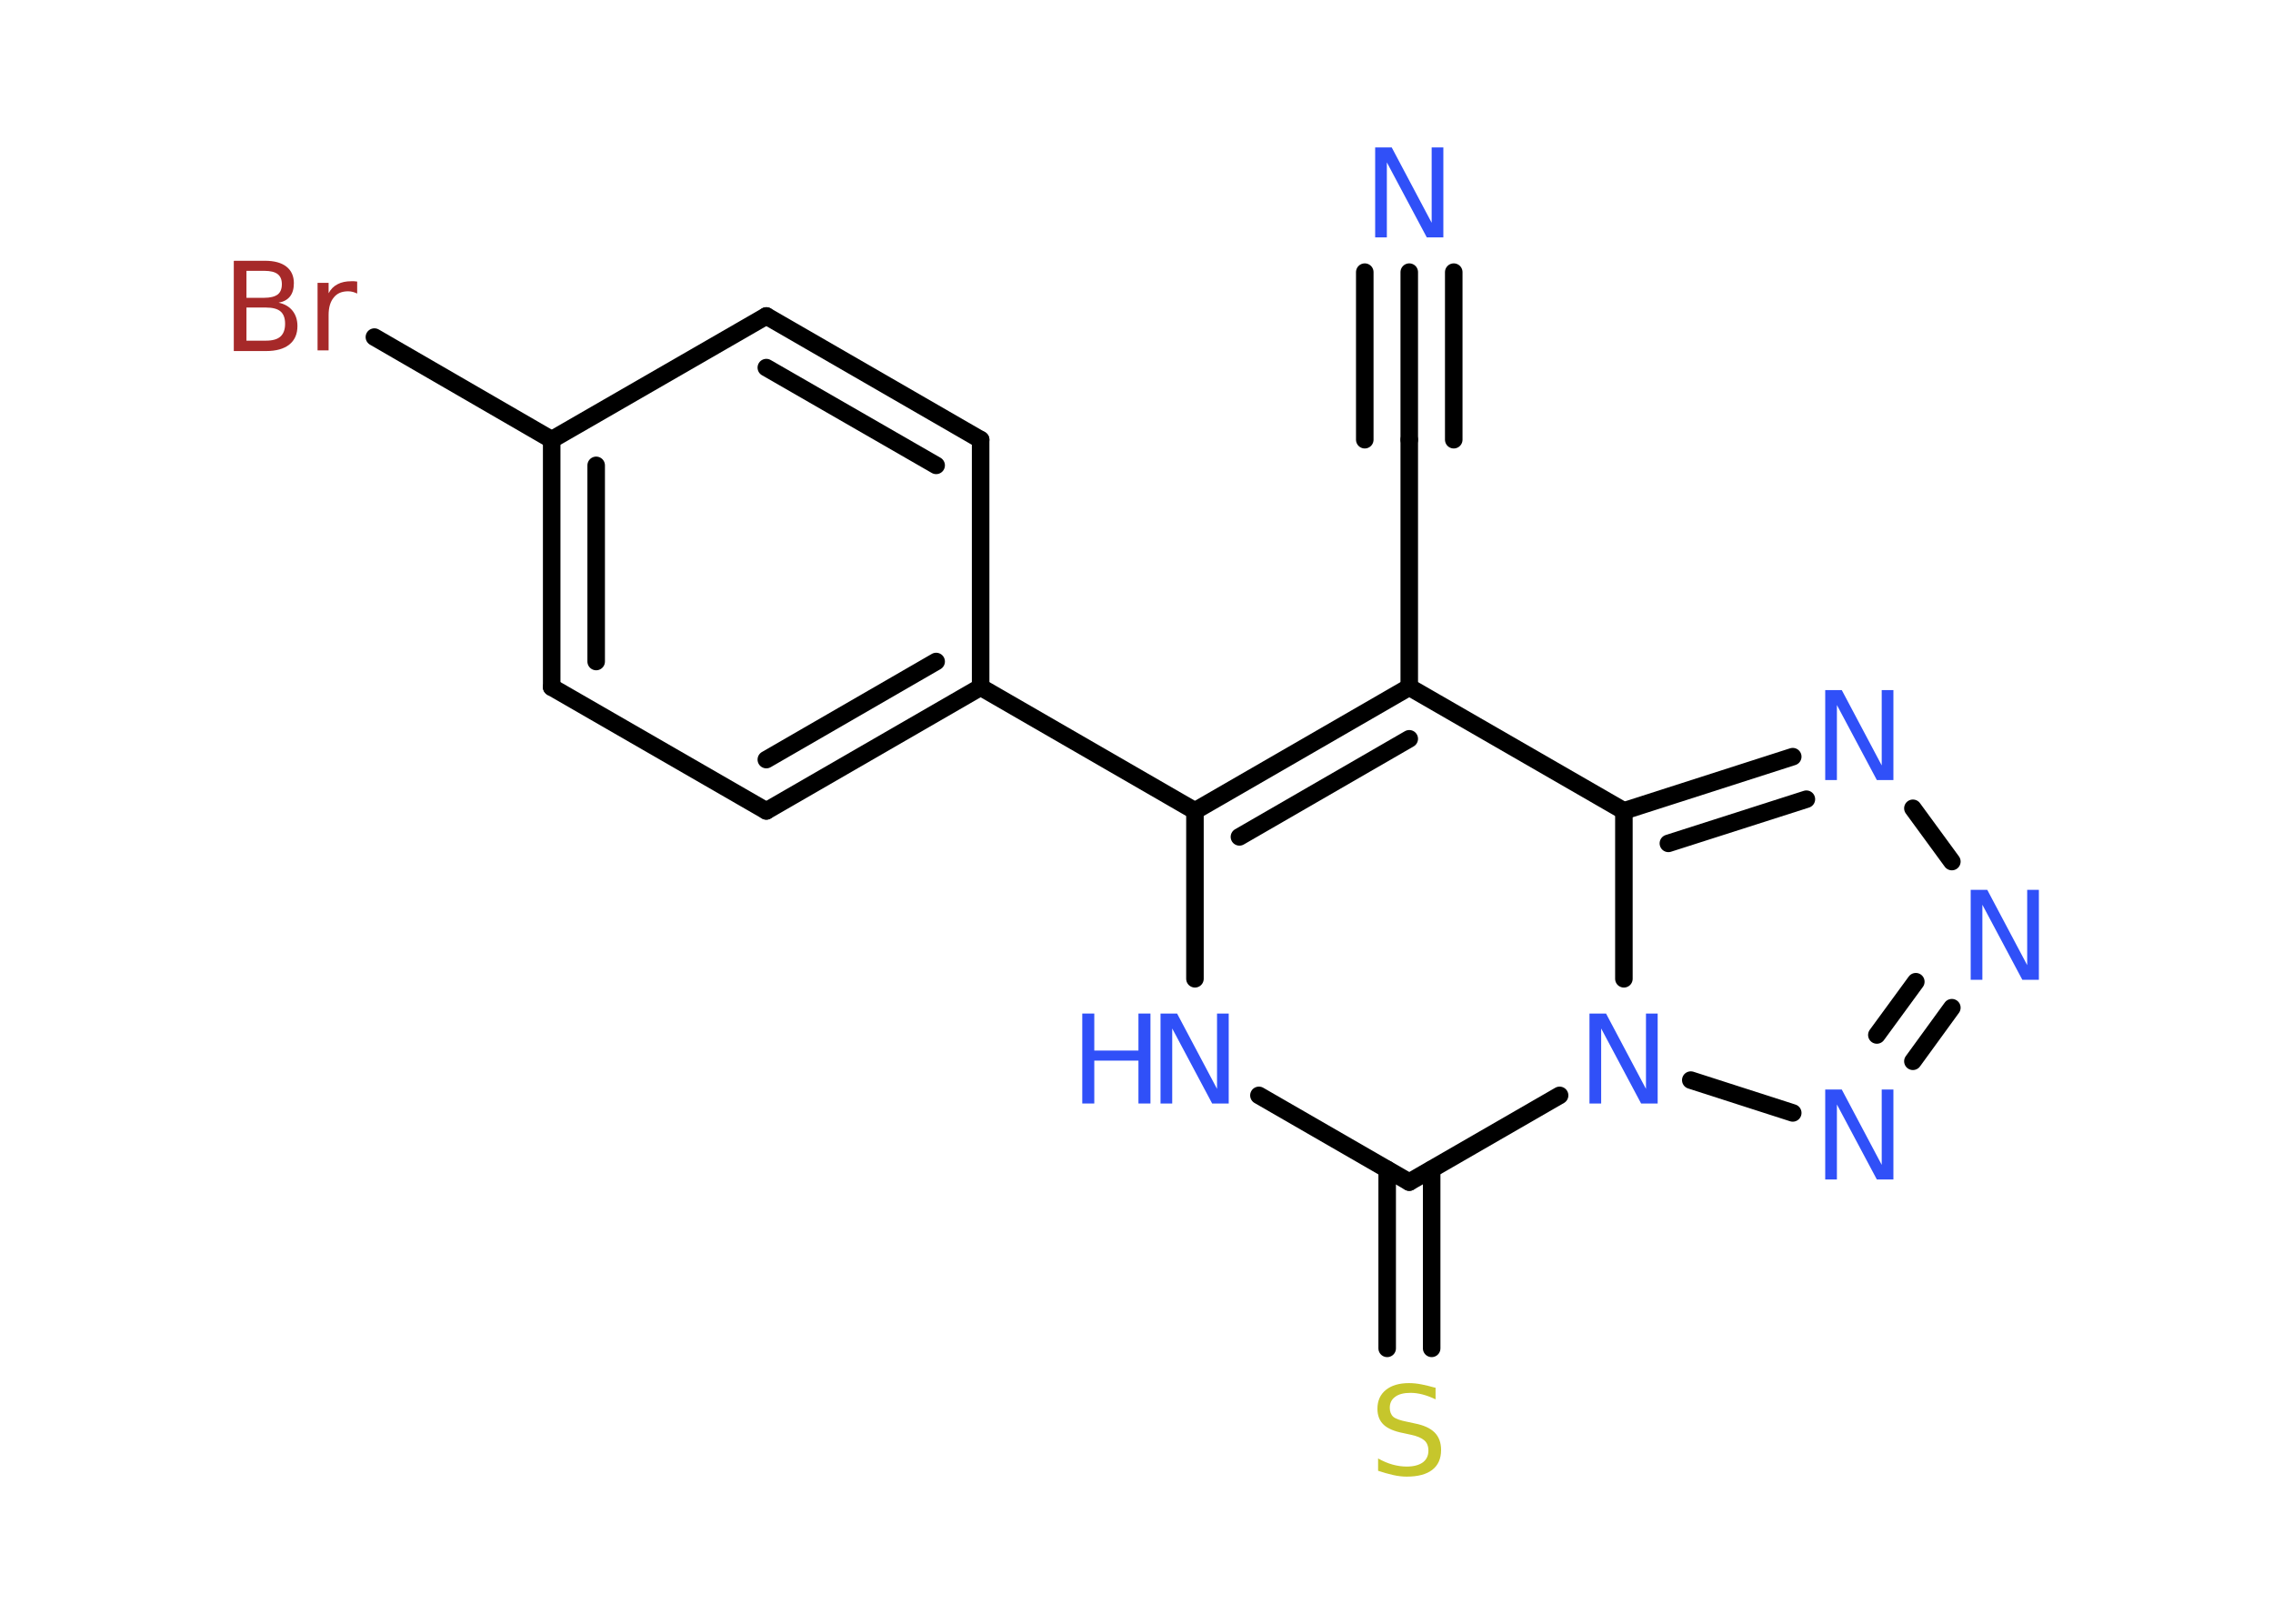 <?xml version='1.0' encoding='UTF-8'?>
<!DOCTYPE svg PUBLIC "-//W3C//DTD SVG 1.1//EN" "http://www.w3.org/Graphics/SVG/1.1/DTD/svg11.dtd">
<svg version='1.2' xmlns='http://www.w3.org/2000/svg' xmlns:xlink='http://www.w3.org/1999/xlink' width='70.0mm' height='50.0mm' viewBox='0 0 70.0 50.0'>
  <desc>Generated by the Chemistry Development Kit (http://github.com/cdk)</desc>
  <g stroke-linecap='round' stroke-linejoin='round' stroke='#000000' stroke-width='.54' fill='#3050F8'>
    <rect x='.0' y='.0' width='70.0' height='50.0' fill='#FFFFFF' stroke='none'/>
    <g id='mol1' class='mol'>
      <g id='mol1bnd1' class='bond'>
        <line x1='43.4' y1='8.38' x2='43.4' y2='13.54'/>
        <line x1='44.77' y1='8.38' x2='44.77' y2='13.54'/>
        <line x1='42.03' y1='8.38' x2='42.03' y2='13.54'/>
      </g>
      <line id='mol1bnd2' class='bond' x1='43.4' y1='13.54' x2='43.4' y2='21.16'/>
      <g id='mol1bnd3' class='bond'>
        <line x1='43.4' y1='21.16' x2='36.8' y2='24.97'/>
        <line x1='43.4' y1='22.75' x2='38.17' y2='25.77'/>
      </g>
      <line id='mol1bnd4' class='bond' x1='36.8' y1='24.97' x2='30.2' y2='21.16'/>
      <g id='mol1bnd5' class='bond'>
        <line x1='23.6' y1='24.97' x2='30.2' y2='21.16'/>
        <line x1='23.6' y1='23.39' x2='28.83' y2='20.37'/>
      </g>
      <line id='mol1bnd6' class='bond' x1='23.6' y1='24.97' x2='16.99' y2='21.16'/>
      <g id='mol1bnd7' class='bond'>
        <line x1='16.99' y1='13.54' x2='16.99' y2='21.16'/>
        <line x1='18.36' y1='14.33' x2='18.36' y2='20.37'/>
      </g>
      <line id='mol1bnd8' class='bond' x1='16.99' y1='13.54' x2='11.53' y2='10.38'/>
      <line id='mol1bnd9' class='bond' x1='16.99' y1='13.54' x2='23.6' y2='9.73'/>
      <g id='mol1bnd10' class='bond'>
        <line x1='30.2' y1='13.54' x2='23.6' y2='9.73'/>
        <line x1='28.83' y1='14.33' x2='23.6' y2='11.32'/>
      </g>
      <line id='mol1bnd11' class='bond' x1='30.2' y1='21.16' x2='30.2' y2='13.54'/>
      <line id='mol1bnd12' class='bond' x1='36.8' y1='24.97' x2='36.8' y2='30.14'/>
      <line id='mol1bnd13' class='bond' x1='38.77' y1='33.73' x2='43.4' y2='36.4'/>
      <g id='mol1bnd14' class='bond'>
        <line x1='44.09' y1='36.01' x2='44.09' y2='41.52'/>
        <line x1='42.72' y1='36.01' x2='42.72' y2='41.52'/>
      </g>
      <line id='mol1bnd15' class='bond' x1='43.4' y1='36.4' x2='48.03' y2='33.73'/>
      <line id='mol1bnd16' class='bond' x1='52.07' y1='33.26' x2='55.21' y2='34.27'/>
      <g id='mol1bnd17' class='bond'>
        <line x1='58.91' y1='32.68' x2='60.11' y2='31.03'/>
        <line x1='57.8' y1='31.87' x2='59.0' y2='30.23'/>
      </g>
      <line id='mol1bnd18' class='bond' x1='60.11' y1='26.53' x2='58.91' y2='24.89'/>
      <g id='mol1bnd19' class='bond'>
        <line x1='55.21' y1='23.3' x2='50.01' y2='24.97'/>
        <line x1='55.63' y1='24.61' x2='51.38' y2='25.97'/>
      </g>
      <line id='mol1bnd20' class='bond' x1='43.4' y1='21.16' x2='50.01' y2='24.97'/>
      <line id='mol1bnd21' class='bond' x1='50.01' y1='30.14' x2='50.01' y2='24.97'/>
      <path id='mol1atm1' class='atom' d='M42.36 4.54h.5l1.23 2.32v-2.32h.36v2.77h-.51l-1.23 -2.31v2.31h-.36v-2.77z' stroke='none'/>
      <path id='mol1atm9' class='atom' d='M7.59 9.47v1.02h.6q.31 .0 .45 -.13q.14 -.13 .14 -.39q.0 -.26 -.14 -.38q-.14 -.12 -.45 -.12h-.6zM7.59 8.34v.83h.55q.27 .0 .41 -.1q.13 -.1 .13 -.32q.0 -.21 -.13 -.31q-.13 -.1 -.41 -.1h-.55zM7.21 8.03h.95q.43 .0 .66 .18q.23 .18 .23 .51q.0 .26 -.12 .41q-.12 .15 -.35 .19q.28 .06 .43 .25q.15 .19 .15 .47q.0 .37 -.25 .57q-.25 .2 -.72 .2h-.99v-2.77zM11.0 9.04q-.06 -.03 -.13 -.05q-.07 -.02 -.15 -.02q-.29 .0 -.44 .19q-.16 .19 -.16 .54v1.09h-.34v-2.08h.34v.32q.1 -.19 .28 -.28q.17 -.09 .42 -.09q.04 .0 .08 .0q.04 .0 .1 .01v.35z' stroke='none' fill='#A62929'/>
      <g id='mol1atm12' class='atom'>
        <path d='M35.75 31.21h.5l1.23 2.32v-2.32h.36v2.77h-.51l-1.23 -2.31v2.31h-.36v-2.77z' stroke='none'/>
        <path d='M33.33 31.21h.37v1.14h1.36v-1.14h.37v2.77h-.37v-1.32h-1.36v1.32h-.37v-2.77z' stroke='none'/>
      </g>
      <path id='mol1atm14' class='atom' d='M44.21 42.73v.36q-.21 -.1 -.4 -.15q-.19 -.05 -.37 -.05q-.31 .0 -.47 .12q-.17 .12 -.17 .34q.0 .18 .11 .28q.11 .09 .42 .15l.23 .05q.42 .08 .62 .28q.2 .2 .2 .54q.0 .4 -.27 .61q-.27 .21 -.79 .21q-.2 .0 -.42 -.05q-.22 -.05 -.46 -.13v-.38q.23 .13 .45 .19q.22 .06 .43 .06q.32 .0 .5 -.13q.17 -.13 .17 -.36q.0 -.21 -.13 -.32q-.13 -.11 -.41 -.17l-.23 -.05q-.42 -.08 -.61 -.26q-.19 -.18 -.19 -.49q.0 -.37 .26 -.58q.26 -.21 .71 -.21q.19 .0 .39 .04q.2 .04 .41 .1z' stroke='none' fill='#C6C62C'/>
      <path id='mol1atm15' class='atom' d='M48.96 31.21h.5l1.23 2.32v-2.32h.36v2.77h-.51l-1.23 -2.31v2.31h-.36v-2.77z' stroke='none'/>
      <path id='mol1atm16' class='atom' d='M56.22 33.55h.5l1.23 2.32v-2.32h.36v2.77h-.51l-1.23 -2.31v2.31h-.36v-2.77z' stroke='none'/>
      <path id='mol1atm17' class='atom' d='M60.7 27.4h.5l1.23 2.32v-2.32h.36v2.77h-.51l-1.23 -2.31v2.31h-.36v-2.77z' stroke='none'/>
      <path id='mol1atm18' class='atom' d='M56.22 21.25h.5l1.23 2.32v-2.32h.36v2.77h-.51l-1.23 -2.31v2.31h-.36v-2.77z' stroke='none'/>
    </g>
  </g>
</svg>
